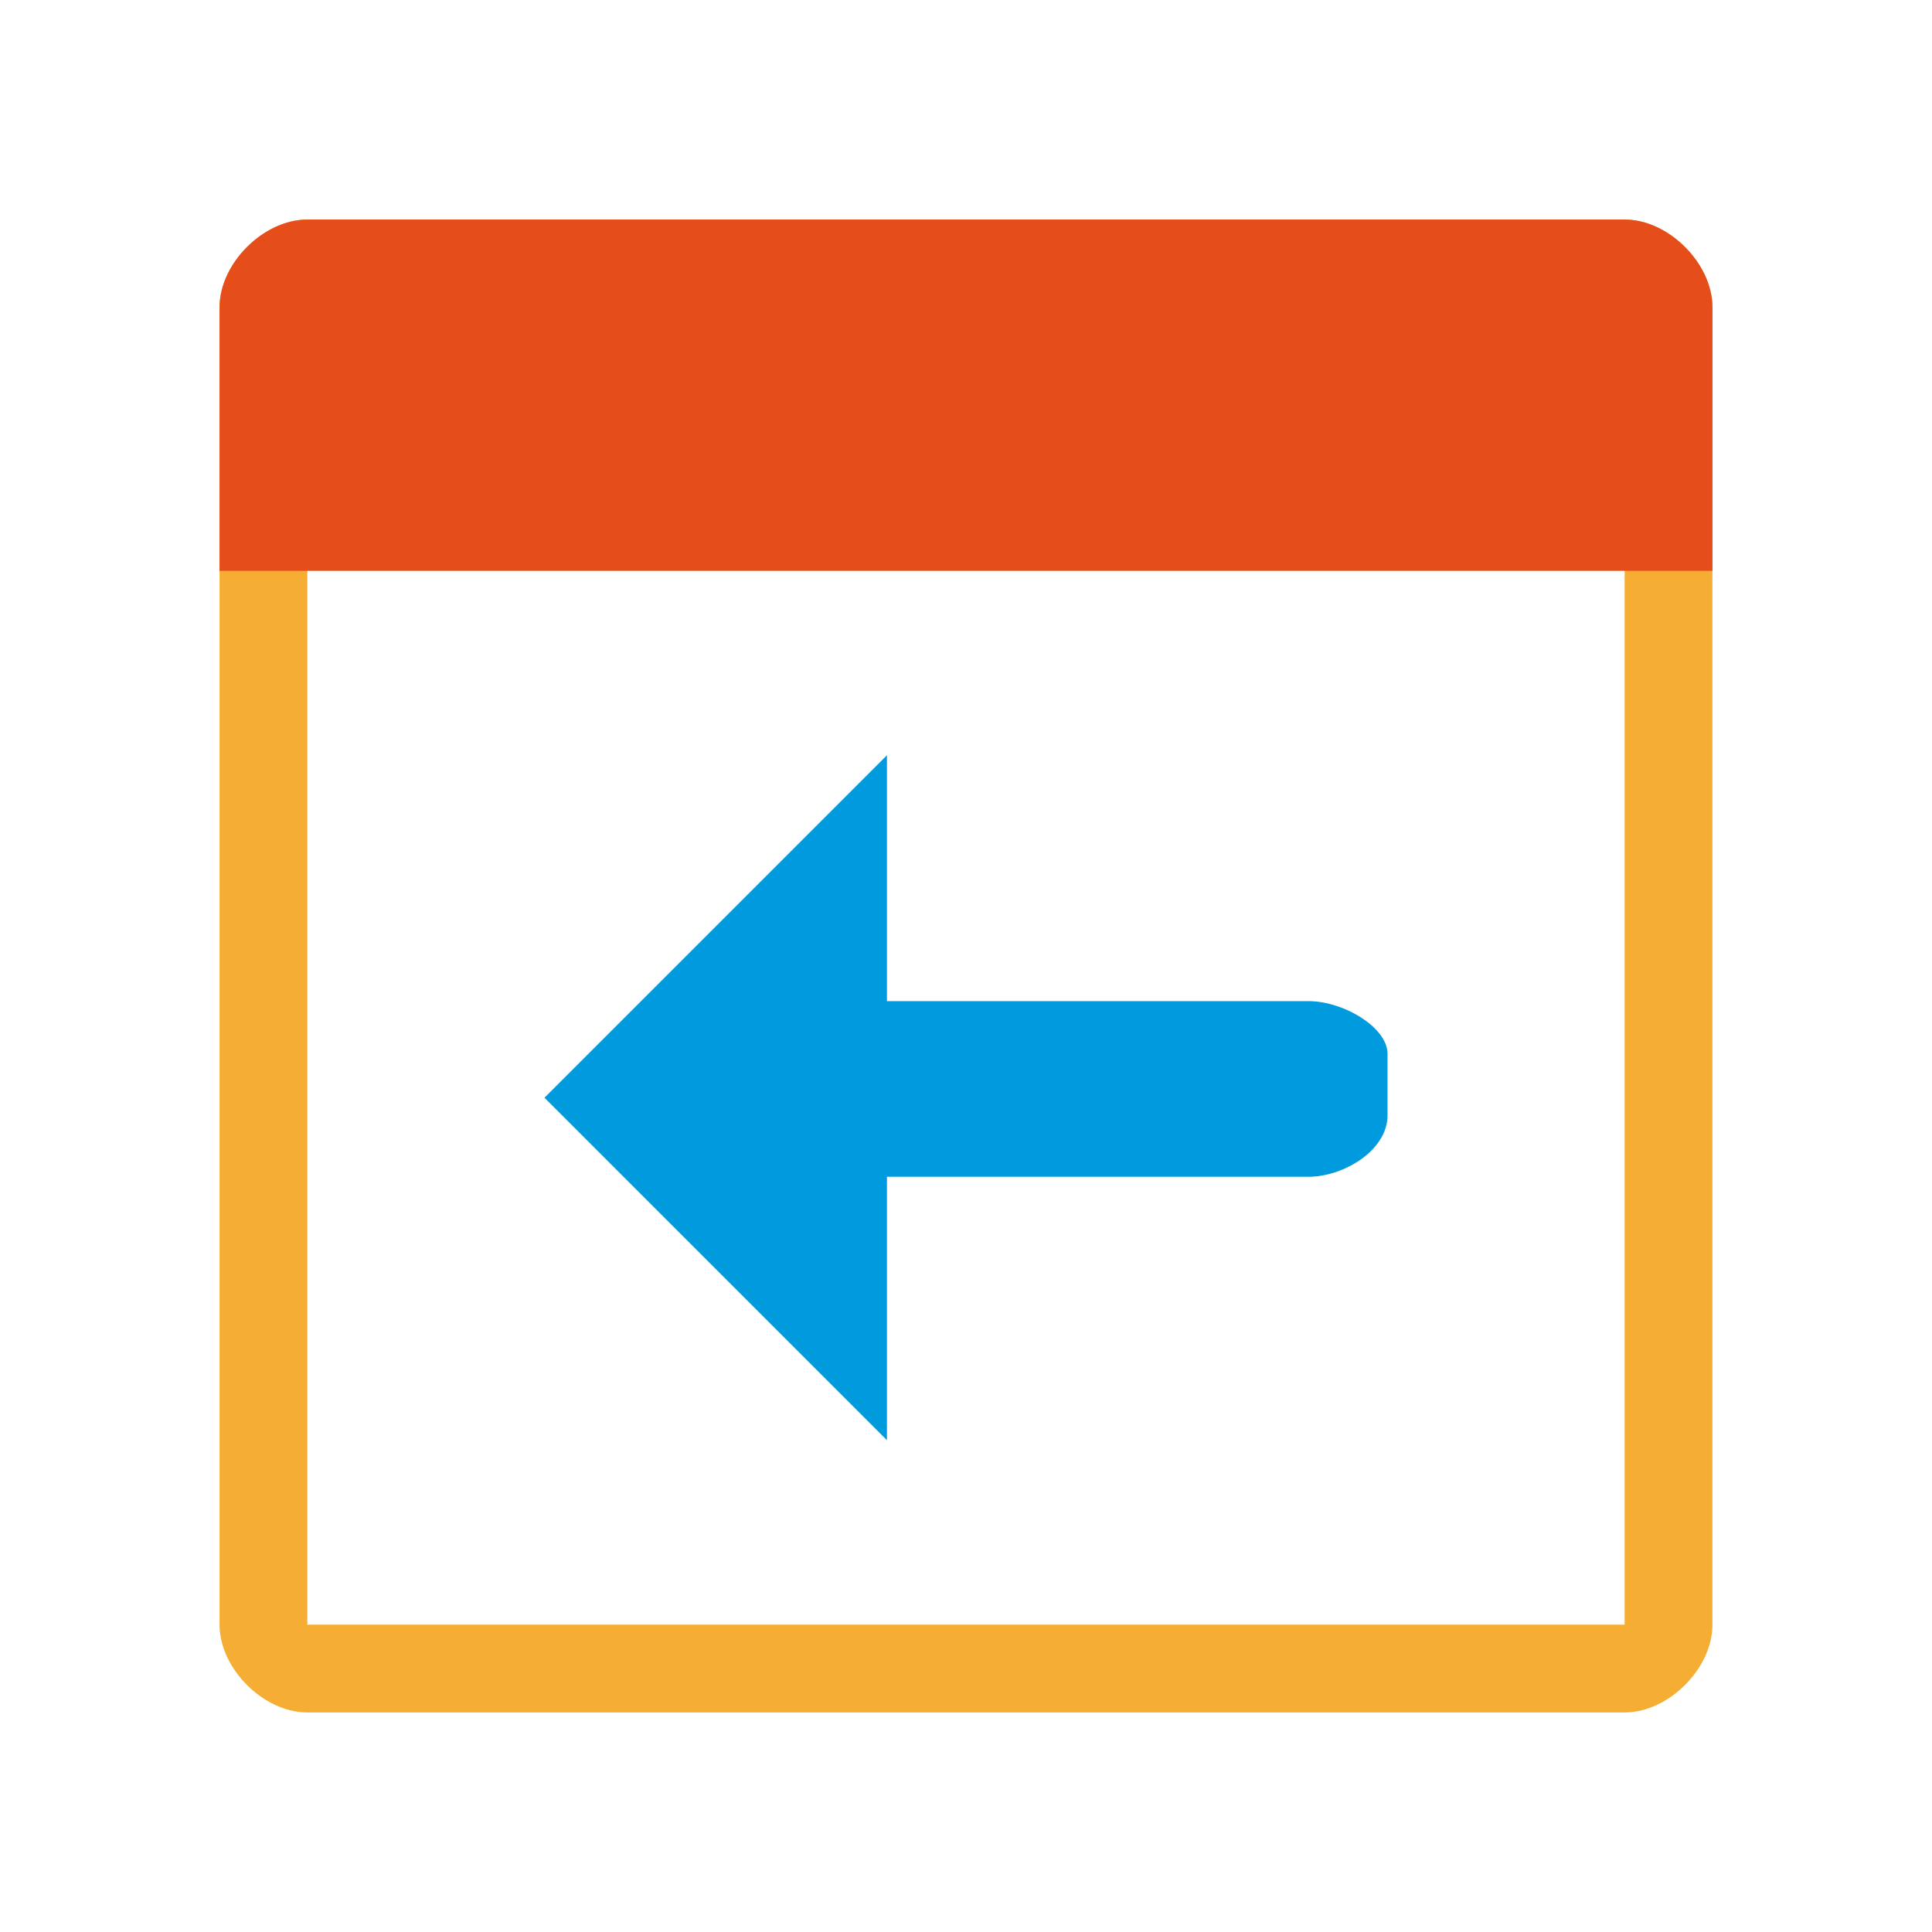<?xml version="1.0" encoding="utf-8"?>
<!-- Generator: Adobe Illustrator 21.1.0, SVG Export Plug-In . SVG Version: 6.00 Build 0)  -->
<svg version="1.1" id="Layer_1" xmlns="http://www.w3.org/2000/svg" xmlns:xlink="http://www.w3.org/1999/xlink" x="0px" y="0px"
	 viewBox="0 0 22 22" style="enable-background:new 0 0 22 22;" xml:space="preserve">
<style type="text/css">
	.st0{fill-rule:evenodd;clip-rule:evenodd;fill:#009BDF;}
	.st1{fill-rule:evenodd;clip-rule:evenodd;fill:#F5AE33;}
	.st2{fill-rule:evenodd;clip-rule:evenodd;fill:#E54E1B;}
</style>
<path class="st0" d="M14.9,11.4h-4.8c0-1.3,0-2.5,0-2.8c-1.3,1.3-2.6,2.6-3.9,3.9c1.3,1.3,2.6,2.6,3.9,3.9c0-0.4,0-1.6,0-3h4.8
	c0.4,0,0.9-0.3,0.9-0.7V12C15.8,11.7,15.3,11.4,14.9,11.4z"/>
<path class="st1" d="M18.5,2.5h-15c-0.5,0-1,0.5-1,1v15c0,0.5,0.5,1,1,1h15c0.5,0,1-0.5,1-1v-15C19.5,3,19,2.5,18.5,2.5z M18.5,18.5
	h-15v-15h15V18.5z"/>
<path class="st2" d="M2.5,6.5v-3c0-0.5,0.5-1,1-1h15c0.5,0,1,0.5,1,1v3H2.5z"/>
</svg>
